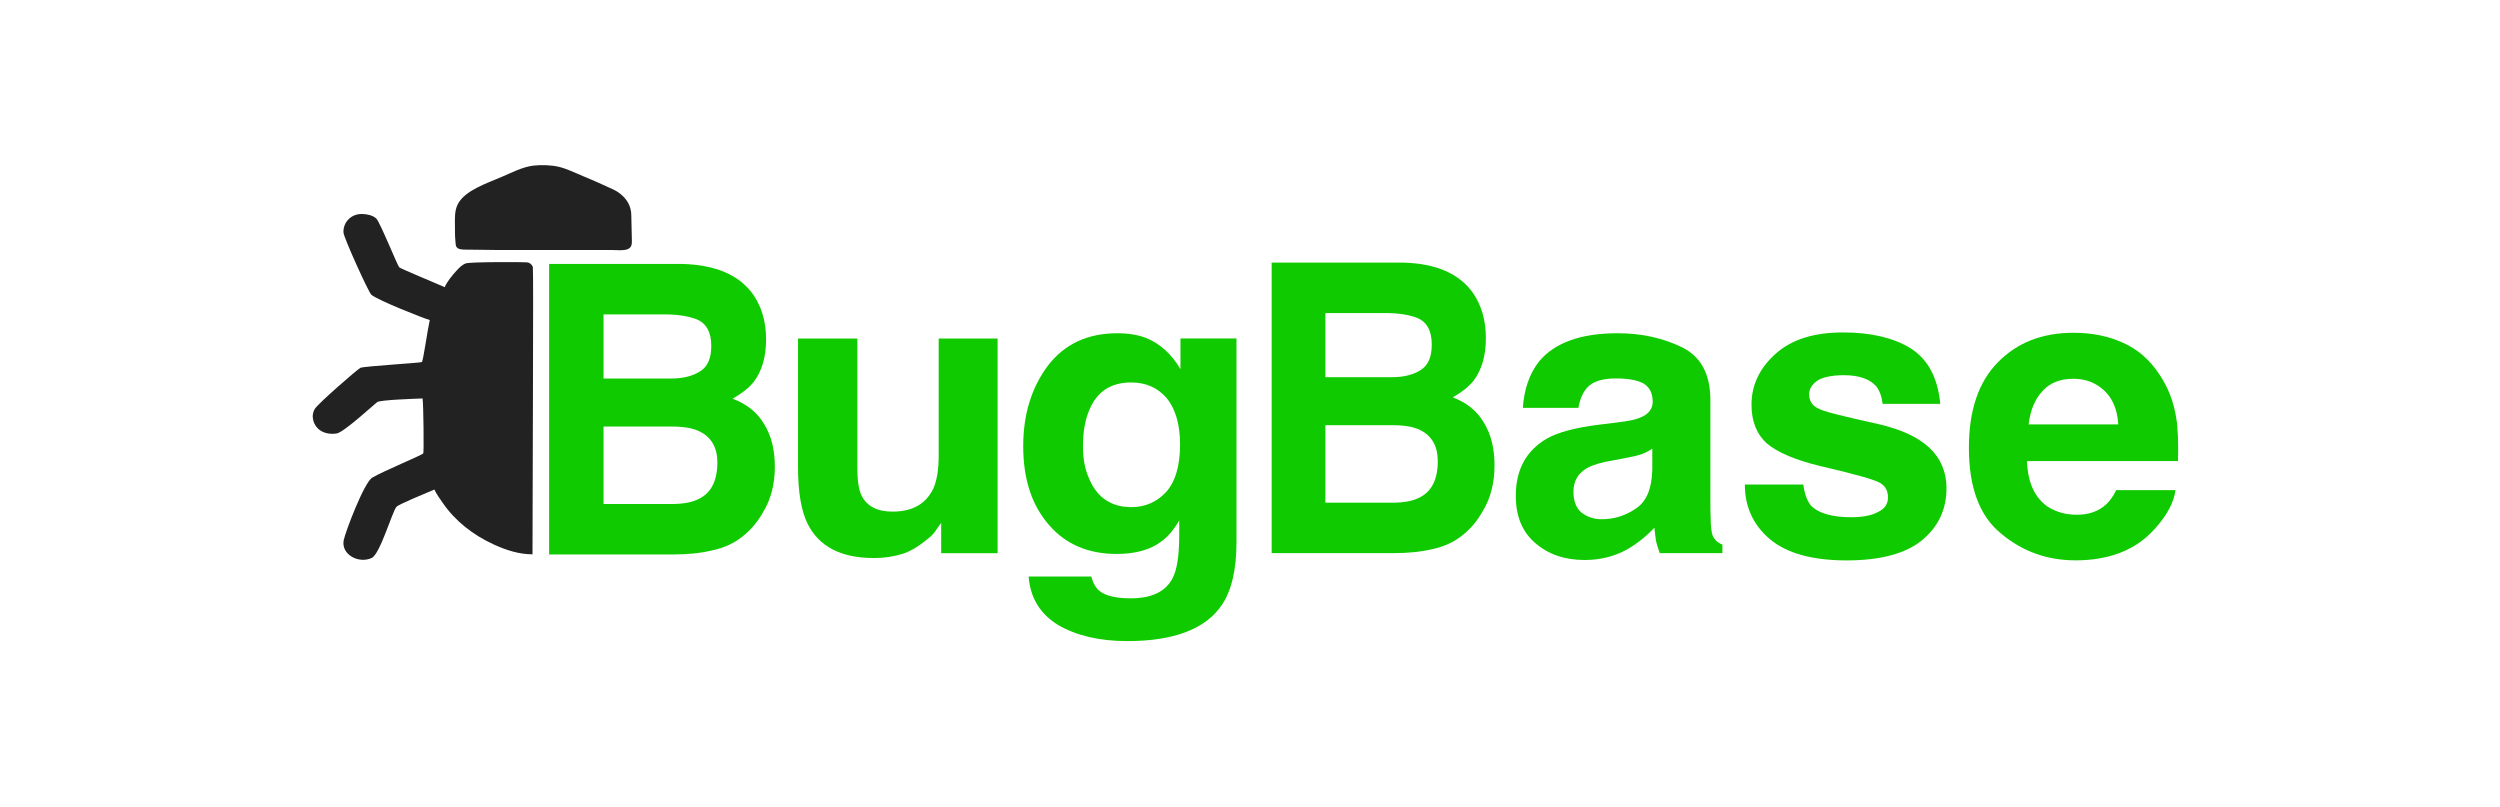 <svg width="288" height="93" viewBox="0 0 288 93" fill="none" xmlns="http://www.w3.org/2000/svg">
<g clip-path="url(#clip0_10841_570)">
<path d="M98.769 38.997V53.917C98.769 55.312 98.912 56.381 99.247 57.078C99.868 58.333 101.063 58.937 102.831 58.937C105.126 58.937 106.655 58.054 107.516 56.288C107.946 55.312 108.137 54.057 108.137 52.43V38.997H114.924V63.725H108.424V60.239C108.376 60.285 108.233 60.518 107.946 60.889C107.707 61.308 107.42 61.633 107.085 61.912C106.034 62.795 105.03 63.446 104.074 63.772C103.07 64.097 101.971 64.283 100.633 64.283C96.857 64.283 94.323 62.935 93.033 60.332C92.316 58.891 91.934 56.706 91.934 53.917V38.997H98.769Z" fill="#10CA00"/>
<path d="M130.35 58.423C131.928 58.423 133.266 57.818 134.317 56.703C135.369 55.541 135.943 53.728 135.943 51.218C135.943 48.894 135.417 47.127 134.413 45.872C133.361 44.664 132.023 44.06 130.302 44.06C127.96 44.06 126.335 45.129 125.475 47.267C124.997 48.382 124.758 49.777 124.758 51.45C124.758 52.891 124.997 54.146 125.523 55.262C126.431 57.353 128.056 58.423 130.35 58.423ZM128.725 38.389C129.968 38.389 131.115 38.575 132.071 38.947C133.648 39.597 134.987 40.806 135.99 42.526V38.993H142.443V62.467C142.443 65.627 141.869 68.044 140.77 69.671C138.906 72.46 135.226 73.855 129.872 73.855C126.622 73.855 123.945 73.204 121.89 71.995C119.835 70.74 118.688 68.881 118.496 66.417H125.714C125.905 67.161 126.24 67.719 126.622 68.044C127.339 68.649 128.582 68.927 130.255 68.927C132.644 68.927 134.27 68.184 135.082 66.603C135.608 65.627 135.847 63.907 135.847 61.583V59.957C135.226 61.026 134.556 61.816 133.792 62.374C132.501 63.35 130.78 63.815 128.629 63.815C125.379 63.815 122.75 62.699 120.838 60.468C118.879 58.237 117.875 55.215 117.875 51.404C117.875 47.732 118.831 44.664 120.695 42.154C122.607 39.644 125.284 38.389 128.725 38.389Z" fill="#10CA00"/>
<path d="M152.687 36.062V43.452H160.35C161.735 43.452 162.818 43.173 163.684 42.616C164.549 42.058 164.939 41.082 164.939 39.687C164.939 38.107 164.376 37.084 163.251 36.62C162.298 36.248 161.043 36.062 159.527 36.062H152.687ZM152.687 48.984V57.908H160.35C161.735 57.908 162.774 57.722 163.554 57.304C164.939 56.607 165.632 55.212 165.632 53.121C165.632 51.401 164.939 50.192 163.597 49.541C162.861 49.17 161.822 48.984 160.437 48.984H152.687ZM161.605 30.251C165.415 30.344 168.143 31.506 169.745 33.831C170.697 35.272 171.173 36.945 171.173 38.943C171.173 40.989 170.697 42.616 169.745 43.87C169.182 44.568 168.402 45.172 167.364 45.776C168.965 46.381 170.178 47.357 170.957 48.705C171.779 50.053 172.169 51.68 172.169 53.632C172.169 55.584 171.736 57.397 170.784 58.931C170.178 60 169.442 60.883 168.576 61.58C167.58 62.417 166.368 62.975 165.026 63.254C163.684 63.579 162.212 63.718 160.61 63.718H146.496V30.251H161.605Z" fill="#10CA00"/>
<path d="M190.344 51.683C189.962 51.962 189.532 52.148 189.102 52.333C188.672 52.473 188.098 52.612 187.333 52.752L185.852 53.031C184.418 53.263 183.414 53.589 182.84 53.914C181.789 54.518 181.263 55.401 181.263 56.656C181.263 57.772 181.598 58.562 182.219 59.073C182.84 59.538 183.605 59.817 184.513 59.817C185.947 59.817 187.286 59.399 188.481 58.562C189.675 57.772 190.296 56.284 190.344 54.1V51.683ZM186.33 48.661C187.572 48.522 188.433 48.336 188.958 48.104C189.914 47.732 190.392 47.081 190.392 46.291C190.392 45.268 190.01 44.571 189.293 44.153C188.576 43.781 187.525 43.595 186.139 43.595C184.561 43.595 183.414 43.967 182.793 44.71C182.315 45.268 181.98 46.059 181.837 46.988H175.432C175.575 44.85 176.197 43.037 177.296 41.643C179.064 39.505 182.076 38.389 186.33 38.389C189.15 38.389 191.588 38.947 193.786 40.016C195.937 41.085 197.036 43.084 197.036 46.105V57.446C197.036 58.237 197.036 59.166 197.084 60.282C197.132 61.118 197.227 61.723 197.466 62.002C197.657 62.327 197.992 62.559 198.422 62.745V63.721H191.206C191.015 63.21 190.87 62.745 190.774 62.327C190.726 61.862 190.631 61.397 190.583 60.793C189.675 61.769 188.624 62.606 187.429 63.303C185.995 64.093 184.37 64.512 182.554 64.512C180.259 64.512 178.347 63.861 176.866 62.559C175.384 61.304 174.619 59.492 174.619 57.121C174.619 54.1 175.814 51.915 178.204 50.521C179.542 49.777 181.502 49.266 184.083 48.94L186.33 48.661Z" fill="#10CA00"/>
<path d="M207.746 55.82C207.889 56.982 208.223 57.772 208.655 58.284C209.515 59.12 211.044 59.585 213.243 59.585C214.533 59.585 215.584 59.399 216.35 58.981C217.115 58.609 217.497 58.051 217.497 57.308C217.497 56.564 217.21 56.006 216.589 55.634C215.968 55.262 213.673 54.612 209.658 53.682C206.79 52.985 204.734 52.102 203.54 51.079C202.393 50.056 201.772 48.569 201.772 46.617C201.772 44.339 202.727 42.387 204.543 40.76C206.408 39.087 208.989 38.297 212.335 38.297C215.489 38.297 218.118 38.901 220.078 40.109C222.085 41.364 223.233 43.502 223.52 46.524H216.876C216.78 45.687 216.541 45.036 216.159 44.525C215.441 43.688 214.199 43.224 212.431 43.224C210.996 43.224 209.945 43.456 209.324 43.874C208.703 44.339 208.414 44.85 208.414 45.408C208.414 46.152 208.75 46.71 209.419 47.035C210.04 47.407 212.383 47.965 216.35 48.848C218.978 49.452 220.938 50.335 222.276 51.59C223.568 52.799 224.237 54.379 224.237 56.239C224.237 58.702 223.281 60.701 221.416 62.235C219.553 63.769 216.637 64.559 212.718 64.559C208.75 64.559 205.787 63.722 203.874 62.095C201.963 60.468 201.006 58.377 201.006 55.82H207.746Z" fill="#10CA00"/>
<path d="M238.861 43.635C237.332 43.635 236.136 44.1 235.276 45.076C234.416 46.006 233.891 47.261 233.699 48.887H244.023C243.927 47.168 243.354 45.866 242.398 44.983C241.443 44.1 240.294 43.635 238.861 43.635ZM238.861 38.336C240.965 38.336 242.876 38.708 244.597 39.498C246.27 40.242 247.655 41.45 248.756 43.124C249.759 44.611 250.428 46.285 250.715 48.237C250.906 49.352 250.953 51.026 250.906 53.117H233.508C233.604 55.627 234.416 57.347 235.897 58.37C236.853 58.974 237.953 59.299 239.243 59.299C240.583 59.299 241.729 58.928 242.589 58.137C243.019 57.766 243.449 57.161 243.784 56.464H250.619C250.428 57.905 249.616 59.392 248.23 60.926C246.079 63.343 243.019 64.552 239.1 64.552C235.849 64.552 232.981 63.529 230.545 61.484C228.059 59.485 226.816 56.185 226.816 51.583C226.816 47.307 227.915 44.007 230.162 41.729C232.408 39.452 235.276 38.336 238.861 38.336Z" fill="#10CA00"/>
<path d="M69.529 36.216V43.607H77.29C78.694 43.607 79.79 43.328 80.667 42.77C81.544 42.213 81.939 41.236 81.939 39.842C81.939 38.262 81.369 37.239 80.228 36.774C79.264 36.403 77.992 36.216 76.457 36.216H69.529ZM69.529 49.139V58.063H77.29C78.694 58.063 79.746 57.877 80.535 57.459C81.939 56.761 82.64 55.367 82.64 53.275C82.64 51.556 81.939 50.347 80.579 49.696C79.834 49.324 78.781 49.139 77.378 49.139H69.529ZM78.562 30.406C82.421 30.499 85.184 31.661 86.806 33.985C87.771 35.426 88.253 37.1 88.253 39.098C88.253 41.144 87.771 42.77 86.806 44.025C86.236 44.723 85.447 45.327 84.394 45.931C86.017 46.535 87.245 47.512 88.034 48.86C88.867 50.208 89.262 51.834 89.262 53.787C89.262 55.739 88.823 57.552 87.859 59.086C87.245 60.155 86.499 61.038 85.622 61.735C84.614 62.572 83.386 63.129 82.026 63.408C80.667 63.734 79.176 63.873 77.553 63.873H63.258V30.406H78.562Z" fill="#10CA00"/>
<path d="M61.469 19.077C60.171 19.23 58.943 19.895 57.871 20.346C55.925 21.164 53.62 21.959 52.789 23.426C52.332 24.233 52.409 25.184 52.409 26.03C52.409 26.635 52.403 27.235 52.47 27.837C52.497 28.084 52.454 28.43 52.769 28.616C53.059 28.789 53.702 28.76 54.075 28.761C55.208 28.761 56.343 28.799 57.472 28.802C60.78 28.813 64.089 28.803 67.397 28.803H70.528C70.984 28.803 71.55 28.859 71.994 28.789C72.788 28.664 72.793 28.158 72.793 27.753C72.793 26.772 72.729 25.789 72.726 24.812C72.724 23.824 72.283 22.867 71.183 22.125C70.823 21.883 70.349 21.698 69.929 21.499C69.02 21.07 68.075 20.672 67.131 20.276C66.272 19.915 65.364 19.462 64.4 19.222C63.568 19.016 62.346 18.974 61.469 19.077Z" fill="black" fill-opacity="0.867"/>
<path d="M49.509 36.87C49.24 38.062 48.75 41.592 48.603 41.705C48.47 41.807 41.972 42.181 41.52 42.374C41.206 42.509 36.662 46.47 36.275 47.092C35.766 47.91 36.081 49.05 36.905 49.591C37.447 49.948 38.146 50.042 38.798 49.933C39.637 49.794 43.249 46.444 43.473 46.313C43.896 46.068 47.516 45.948 48.681 45.902C48.791 46.705 48.84 52.053 48.763 52.224C48.681 52.408 44.196 54.246 42.881 55.026C41.938 55.585 39.782 61.29 39.595 62.235C39.273 63.868 41.315 64.98 42.822 64.276C43.785 63.826 45.149 59.047 45.661 58.401C45.906 58.092 48.976 56.856 50.042 56.395C50.285 56.926 50.651 57.422 50.986 57.909C52.434 60.019 54.48 61.627 56.906 62.735C58.291 63.368 59.783 63.858 61.344 63.858C61.344 56.23 61.474 31.088 61.384 30.759C61.321 30.528 61.064 30.293 60.812 30.235C60.556 30.177 54.153 30.153 53.651 30.346C53.205 30.518 52.884 30.86 52.581 31.192C52.059 31.766 51.542 32.392 51.225 33.084C50.702 32.83 46.151 30.957 45.996 30.798C45.776 30.571 43.763 25.544 43.335 25.16C42.925 24.791 42.256 24.66 41.698 24.651C40.401 24.628 39.483 25.683 39.573 26.811C39.622 27.426 42.446 33.645 42.769 33.945C43.422 34.549 48.901 36.718 49.509 36.87Z" fill="black" fill-opacity="0.867"/>
</g>
<defs>
<clipPath id="clip0_10841_570">
<rect width="215" height="55" fill="white" transform="translate(36 19)"/>
</clipPath>
</defs>
</svg>
